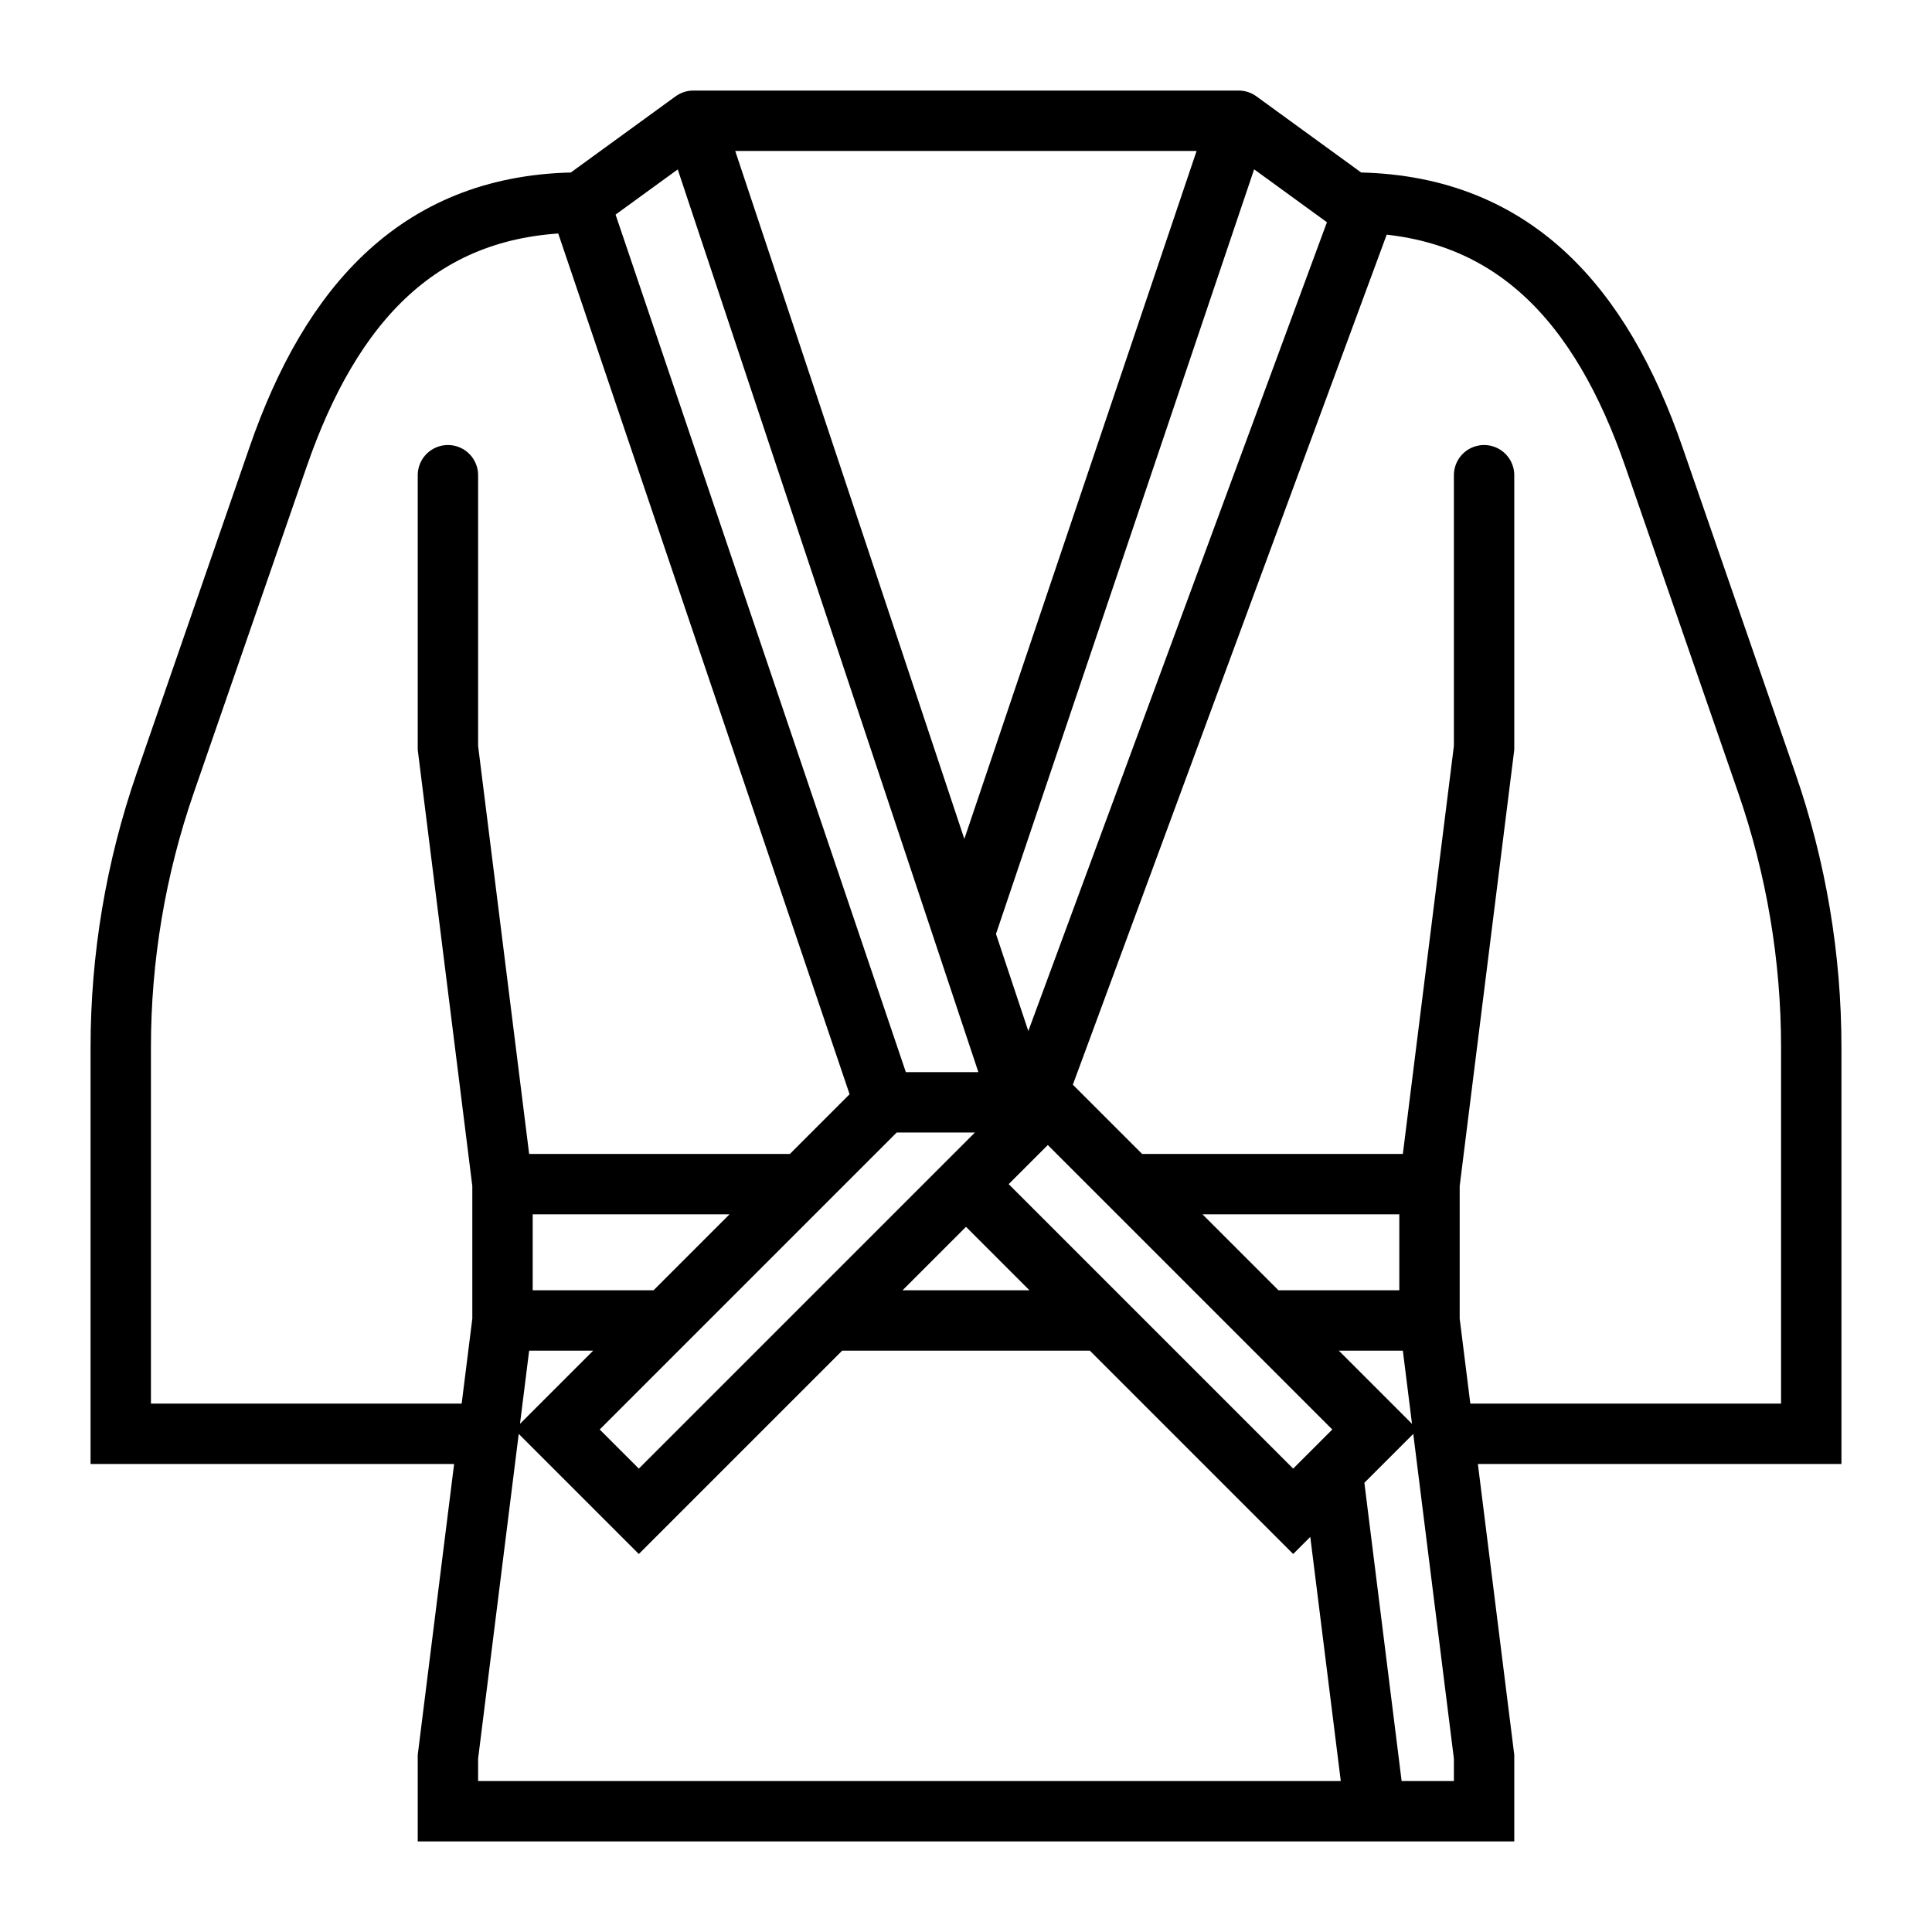 <svg width="32" height="32" viewBox="0 0 32 32" fill="none" xmlns="http://www.w3.org/2000/svg">
<path d="M20.516 2H11.484M20.516 2L15.992 15.401M20.516 2L22.38 3.355C25.049 3.355 26.521 5.046 27.394 7.568L29.264 12.971C29.751 14.378 30 15.857 30 17.346V23.748H24.129M11.484 2L16.896 18.251M11.484 2L9.62 3.355C6.951 3.355 5.479 5.046 4.606 7.568L2.736 12.971C2.249 14.378 2 15.857 2 17.346V23.748H7.871M24.581 7.871V12.387L23.677 19.613M23.677 19.613H18.811M23.677 19.613V21.871M7.419 7.871V12.387L8.323 19.613M8.323 19.613H13.228M8.323 19.613V21.871M8.323 21.871L7.419 29.097V30H24.581V29.097L23.677 21.871M8.323 21.871H10.915M23.677 21.871H21.1M13.812 21.871H18.18M17.355 18.258L22.774 23.677L21.419 25.032L16.047 19.66M17.355 18.258L10.581 25.032L9.226 23.677L14.645 18.258M17.355 18.258H14.645M14.645 18.258L9.677 3.581M22.774 30L22.097 24.581M17.129 18.258L22.548 3.581" stroke="black" stroke-miterlimit="10" stroke-linecap="round"/>
</svg>
